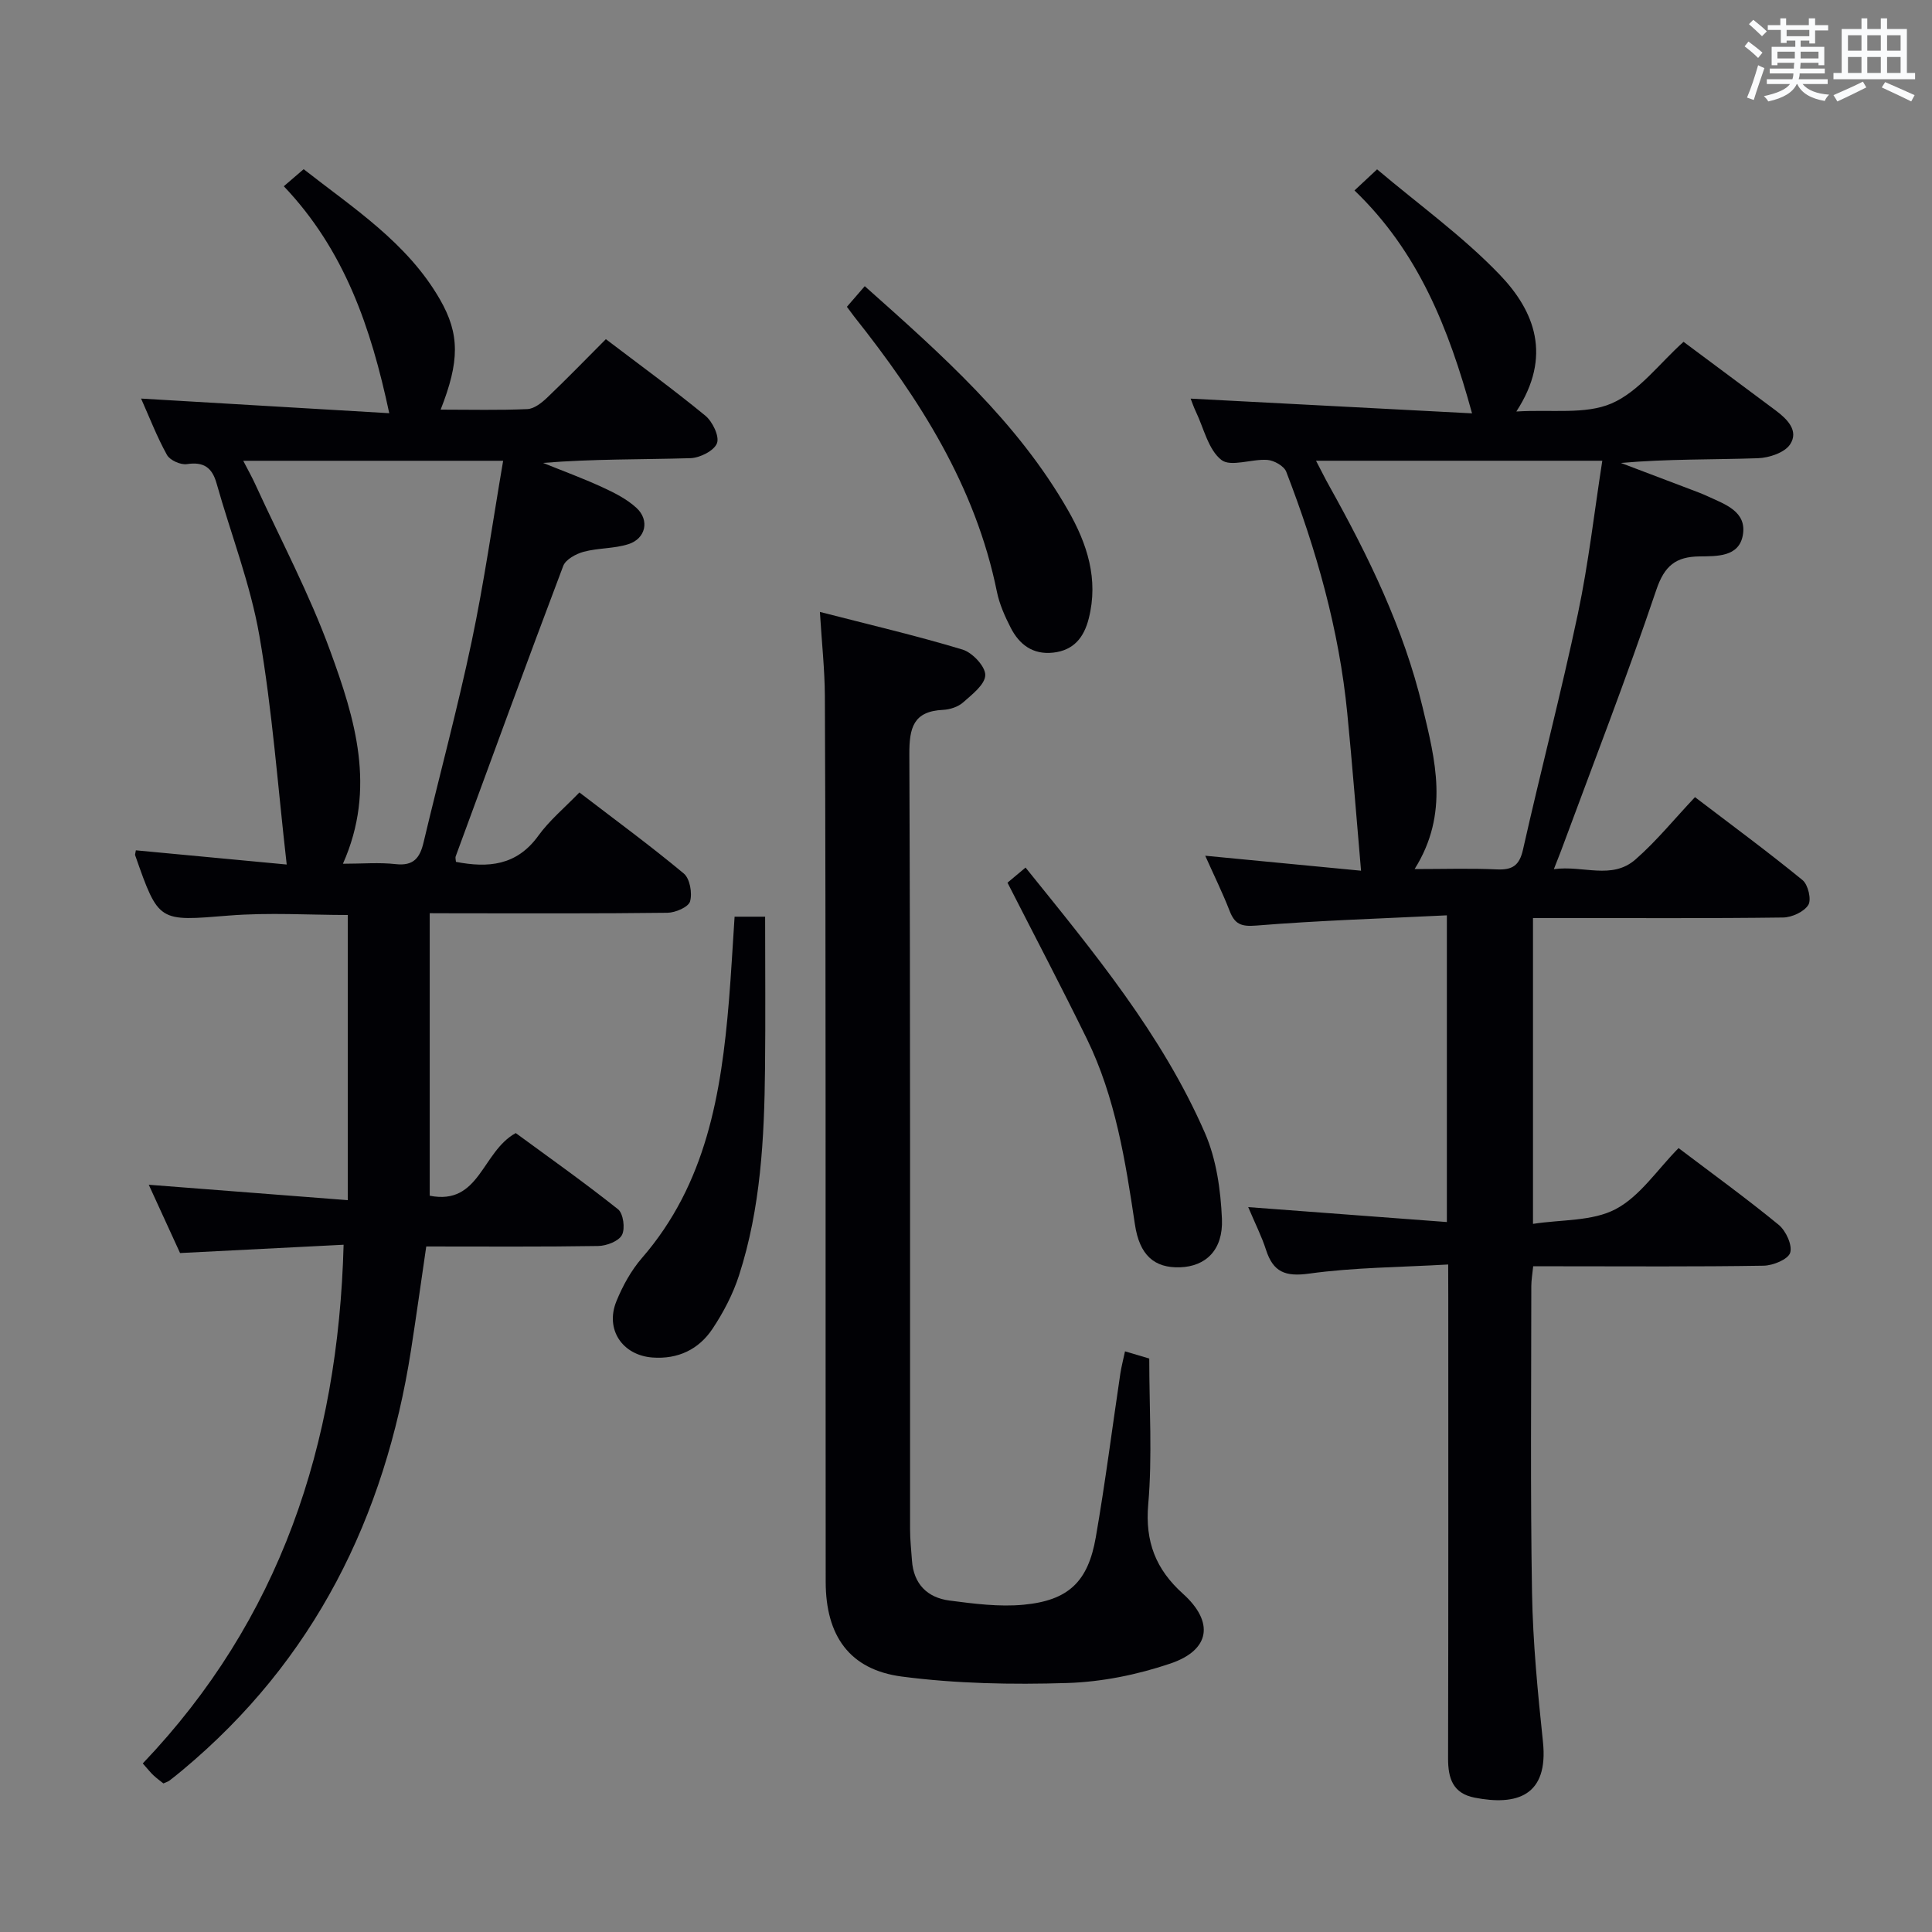 <svg enable-background="new 0 0 400 400" viewBox="0 0 400 400" xmlns="http://www.w3.org/2000/svg"><rect x="0" y="0" width="400" height="400" fill="#808080" stroke="none"/><g fill="#010105"><path d="m299.83 261.8c-10.04.58-19.51.6-28.81 1.89-4.95.68-7.42-.34-8.9-4.91-.9-2.8-2.25-5.45-3.69-8.86 14.07 1.06 27.48 2.06 41.13 3.09 0-21.54 0-41.95 0-63.5-13.38.66-26.45 1.06-39.48 2.12-3.19.26-4.45-.34-5.51-3.06-1.43-3.69-3.19-7.25-5.04-11.4 11.37 1.09 22.17 2.13 32.26 3.1-.98-11.26-1.8-21.94-2.85-32.6-1.69-17.29-6.41-33.86-12.64-50.01-.46-1.18-2.52-2.34-3.91-2.44-3.23-.24-7.58 1.53-9.52 0-2.7-2.12-3.62-6.51-5.26-9.95-.49-1.02-.84-2.09-1.1-2.74 19.39 1.01 38.7 2.02 58.26 3.05-4.88-17.78-11.17-33.51-24.34-46.15 1.48-1.38 2.66-2.48 4.68-4.37 8.64 7.31 17.75 13.85 25.39 21.81 7.21 7.52 10.93 16.84 3.44 28.33 7.33-.46 14.27.67 19.71-1.67 5.65-2.44 9.86-8.24 14.91-12.76 5.73 4.27 12.41 9.23 19.08 14.21 2.38 1.78 4.83 4.2 2.99 7.01-1.12 1.72-4.34 2.8-6.67 2.88-9.4.32-18.81.13-28.37.98 4.9 1.86 9.81 3.71 14.71 5.58 1.09.41 2.18.82 3.23 1.31 3.61 1.67 8.19 3.15 7.3 8.09-.82 4.51-5.38 4.32-9 4.37-4.85.07-7.21 1.89-8.91 6.93-6.15 18.22-13.12 36.16-19.79 54.2-.34.91-.71 1.81-1.42 3.62 6.06-.84 12 2.28 16.9-2.01 4.36-3.81 8.05-8.38 12.32-12.9 7.9 6.02 15.23 11.42 22.27 17.18 1.15.94 1.88 4.05 1.19 5.14-.9 1.43-3.39 2.57-5.21 2.6-15.33.2-30.66.11-45.98.11-1.81 0-3.63 0-5.81 0v63.32c5.92-.92 12.29-.51 17.11-3.05 5.05-2.66 8.6-8.16 13.03-12.64 7.05 5.34 14.05 10.41 20.72 15.88 1.5 1.23 2.87 4.2 2.39 5.78-.42 1.37-3.55 2.66-5.5 2.69-13.99.23-27.99.12-41.98.12-1.81 0-3.61 0-5.73 0-.16 1.6-.39 2.87-.39 4.14 0 21.16-.21 42.32.15 63.48.18 10.28 1.18 20.57 2.26 30.81 1.19 11.27-5.45 13.28-14.12 11.59-4.52-.88-5.53-3.98-5.52-8.12.07-31.82.04-63.65.04-95.47-.02-1.95-.02-3.91-.02-6.8zm-6.95-81.87c6.15 0 11.6-.18 17.04.07 3.21.14 4.66-.8 5.4-4.1 3.67-16.31 7.91-32.5 11.37-48.85 2.2-10.42 3.39-21.05 5.05-31.66-20.21 0-39.51 0-59.27 0 1.09 2.09 1.89 3.71 2.77 5.28 8.11 14.53 15.38 29.45 19.28 45.7 2.61 10.9 5.6 22.03-1.64 33.56z"/><path d="m88.97 189.07v58.49c10.38 2.06 10.76-9.1 17.81-12.97 6.69 4.91 14.09 10.14 21.18 15.78 1.09.87 1.51 4 .81 5.32-.69 1.3-3.19 2.25-4.92 2.28-11.65.19-23.31.1-35.6.1-1.06 7.22-2.05 14.37-3.16 21.49-5.4 34.61-20.04 64.2-47.3 86.92-.9.75-1.8 1.48-2.73 2.19-.25.19-.59.28-1.23.57-.61-.49-1.39-1.05-2.08-1.7-.6-.56-1.11-1.23-2.19-2.44 28.33-29.7 40.47-65.91 41.58-107.39-11.06.56-22.1 1.12-33.86 1.72-1.91-4.17-4.1-8.94-6.48-14.14 13.76 1.06 27.03 2.09 41.2 3.19 0-20.13 0-39.33 0-59.04-7.84 0-16.29-.55-24.64.12-14.51 1.17-14.49 1.49-19.38-12.5-.05-.14.04-.33.15-1.01 10.39.98 20.84 1.97 31.23 2.94-1.85-16.15-2.97-31.88-5.65-47.33-1.86-10.72-5.9-21.05-8.87-31.58-.92-3.26-2.64-4.52-6.14-3.99-1.29.2-3.51-.79-4.13-1.9-2.08-3.75-3.63-7.79-5.36-11.67 17.15 1.01 34.14 2.01 51.38 3.03-3.79-17.79-9.27-33.78-21.83-46.99 1.46-1.25 2.57-2.2 4.11-3.53 10.29 8.07 21.43 15.2 28.19 26.92 4.19 7.25 4.08 12.92.17 22.86 6.12 0 12.05.15 17.95-.11 1.41-.06 2.97-1.3 4.1-2.37 4.08-3.89 8.01-7.95 12.16-12.11 6.95 5.29 13.93 10.37 20.59 15.84 1.49 1.23 2.96 4.27 2.41 5.71-.59 1.55-3.53 3.03-5.49 3.09-10.1.3-20.22.14-30.52.98 4.07 1.65 8.2 3.16 12.18 4.99 2.53 1.16 5.15 2.47 7.16 4.32 2.77 2.55 1.93 6.36-1.66 7.51-2.96.95-6.26.77-9.27 1.58-1.59.43-3.72 1.58-4.23 2.93-7.56 20-14.9 40.08-22.27 60.15-.1.28.03.64.06 1.12 6.66 1.28 12.56.81 17.04-5.39 2.3-3.19 5.43-5.78 8.52-8.98 7.55 5.79 14.76 11.07 21.62 16.79 1.26 1.05 1.78 4.06 1.29 5.77-.34 1.17-3.03 2.33-4.68 2.35-14.33.18-28.66.11-43 .11-1.79-.02-3.58-.02-6.22-.02zm-17.97-10.24c3.98 0 7.51-.31 10.95.08 3.68.41 4.99-1.31 5.74-4.48 3.29-13.87 7.02-27.65 9.96-41.6 2.59-12.29 4.35-24.75 6.52-37.43-18.18 0-35.68 0-53.81 0 1.03 1.99 1.82 3.39 2.49 4.86 5.25 11.47 11.21 22.68 15.51 34.49 5.11 13.98 9.62 28.42 2.64 44.08z"/><path d="m232.92 279.78c1.98.59 3.49 1.04 5.02 1.49 0 10.23.65 20.27-.21 30.17-.68 7.78 1.58 13.48 7.18 18.52 6.49 5.84 5.7 11.65-2.6 14.46-6.82 2.31-14.2 3.81-21.38 4.03-11.4.35-22.95.14-34.24-1.34-10.84-1.43-15.72-8.48-15.74-19.58-.04-32.82 0-65.64-.02-98.46-.02-28.32-.02-56.64-.15-84.96-.03-5.46-.63-10.91-1.03-17.42 10.23 2.64 19.98 4.91 29.54 7.8 2.03.61 4.73 3.49 4.7 5.28-.03 1.94-2.73 4.01-4.59 5.66-1.04.92-2.72 1.47-4.15 1.54-6.15.29-7 3.69-6.98 9.2.22 53.48.13 106.96.15 160.44 0 2.15.24 4.3.39 6.45.33 4.89 3.18 7.72 7.79 8.32 5.07.66 10.29 1.34 15.33.86 9.29-.88 13.34-4.76 14.94-13.95 1.96-11.27 3.4-22.63 5.09-33.95.22-1.42.59-2.8.96-4.56z"/><path d="m175.34 63.52c1.28-1.48 2.34-2.71 3.7-4.27 16.03 14.26 31.58 28.04 42.08 46.39 3.96 6.92 6.37 14.27 4.29 22.43-.99 3.9-3.09 6.57-7.35 7.05-4.24.47-7.03-1.68-8.82-5.18-1.2-2.35-2.32-4.86-2.84-7.42-4.43-21.83-16-39.92-29.56-56.99-.41-.54-.79-1.07-1.5-2.01z"/><path d="m152.09 189.79h6.32c0 10.57.09 21-.02 31.43-.15 14.47-.89 28.92-5.38 42.82-1.25 3.88-3.22 7.66-5.49 11.07-2.84 4.27-7.15 6.34-12.43 5.95-6.23-.46-9.85-5.81-7.47-11.65 1.3-3.19 3.05-6.37 5.29-8.96 13.31-15.33 16.42-34.03 18.01-53.26.46-5.61.76-11.23 1.17-17.4z"/><path d="m208.59 182.75c1-.83 2.23-1.86 3.74-3.13 14.08 17.47 28.23 34.51 37.15 54.98 2.36 5.43 3.25 11.78 3.51 17.77.27 6.45-3.37 9.83-8.67 10.01-5.31.18-8.4-2.48-9.35-8.9-1.97-13.16-4.04-26.3-9.95-38.4-5.25-10.73-10.81-21.3-16.43-32.33z"/></g><path d="m361.2 9.6.8-1c.9.7 1.9 1.4 2.9 2.3l-.9 1.1c-1-1-2-1.8-2.8-2.4zm.5 10.6c.9-2.1 1.6-4.3 2.3-6.7.4.2.8.4 1.3.6-.7 2.1-1.5 4.3-2.2 6.6zm.4-15.2.9-.9c1 .8 2 1.6 2.8 2.4l-1 1c-.9-.9-1.8-1.7-2.7-2.5zm12.5-1.2h1.2v1.4h2.7v1.1h-2.7v2.7h-1.2v-.6h-1.8v1.3h4.9v3.8h-1.2v-.5h-3.7c0 .4-.1.9-.1 1.2h5.1v1h-5.2c0 .5-.1.9-.2 1.2h6v1h-5.2c1.1 1.3 2.9 2 5.5 2.2-.4.4-.7.8-.9 1.3-2.9-.5-4.8-1.6-5.7-3.5h-.1c-.8 1.7-2.7 2.9-5.9 3.6-.2-.4-.6-.8-.9-1.1 2.8-.6 4.6-1.4 5.4-2.5h-4.8v-1h5.3c.1-.3.2-.7.2-1.2h-4.9v-1h5c0-.4 0-.8.1-1.2h-3.5v.5h-1.2v-3.8h4.9v-1.3h-1.8v.5h-1.2v-2.7h-2.7v-1h2.6v-1.4h1.2v1.4h4.7v-1.4zm-6.6 8.3h3.6c0-.4 0-.9 0-1.4h-3.6zm1.9-4.6h4.7v-1.3h-4.7zm6.6 3.2h-3.7v1.4h3.7z" fill="#fafbfc"/><path d="m385.3 3.8h1.3v2.2h2.8v-2.2h1.3v2.2h4.1v9.1h1.7v1.3h-16.9v-1.3h1.7v-9.1h4.1v-2.2zm.4 13.1.7 1.2c-1.8.9-3.8 1.9-6 2.9-.2-.4-.5-.8-.8-1.3 2.3-1 4.3-1.9 6.1-2.8zm-3.1-6.4h2.8v-3.2h-2.8zm0 4.6h2.8v-3.3h-2.8zm4-4.6h2.8v-3.2h-2.8zm0 4.6h2.8v-3.3h-2.8zm3.7 1.9c2.1.9 4.1 1.8 6.1 2.7l-.7 1.3c-2.2-1.1-4.2-2-6.1-2.9zm3.2-9.7h-2.8v3.2h2.8zm-2.8 7.8h2.8v-3.3h-2.8z" fill="#fafbfc"/></svg>